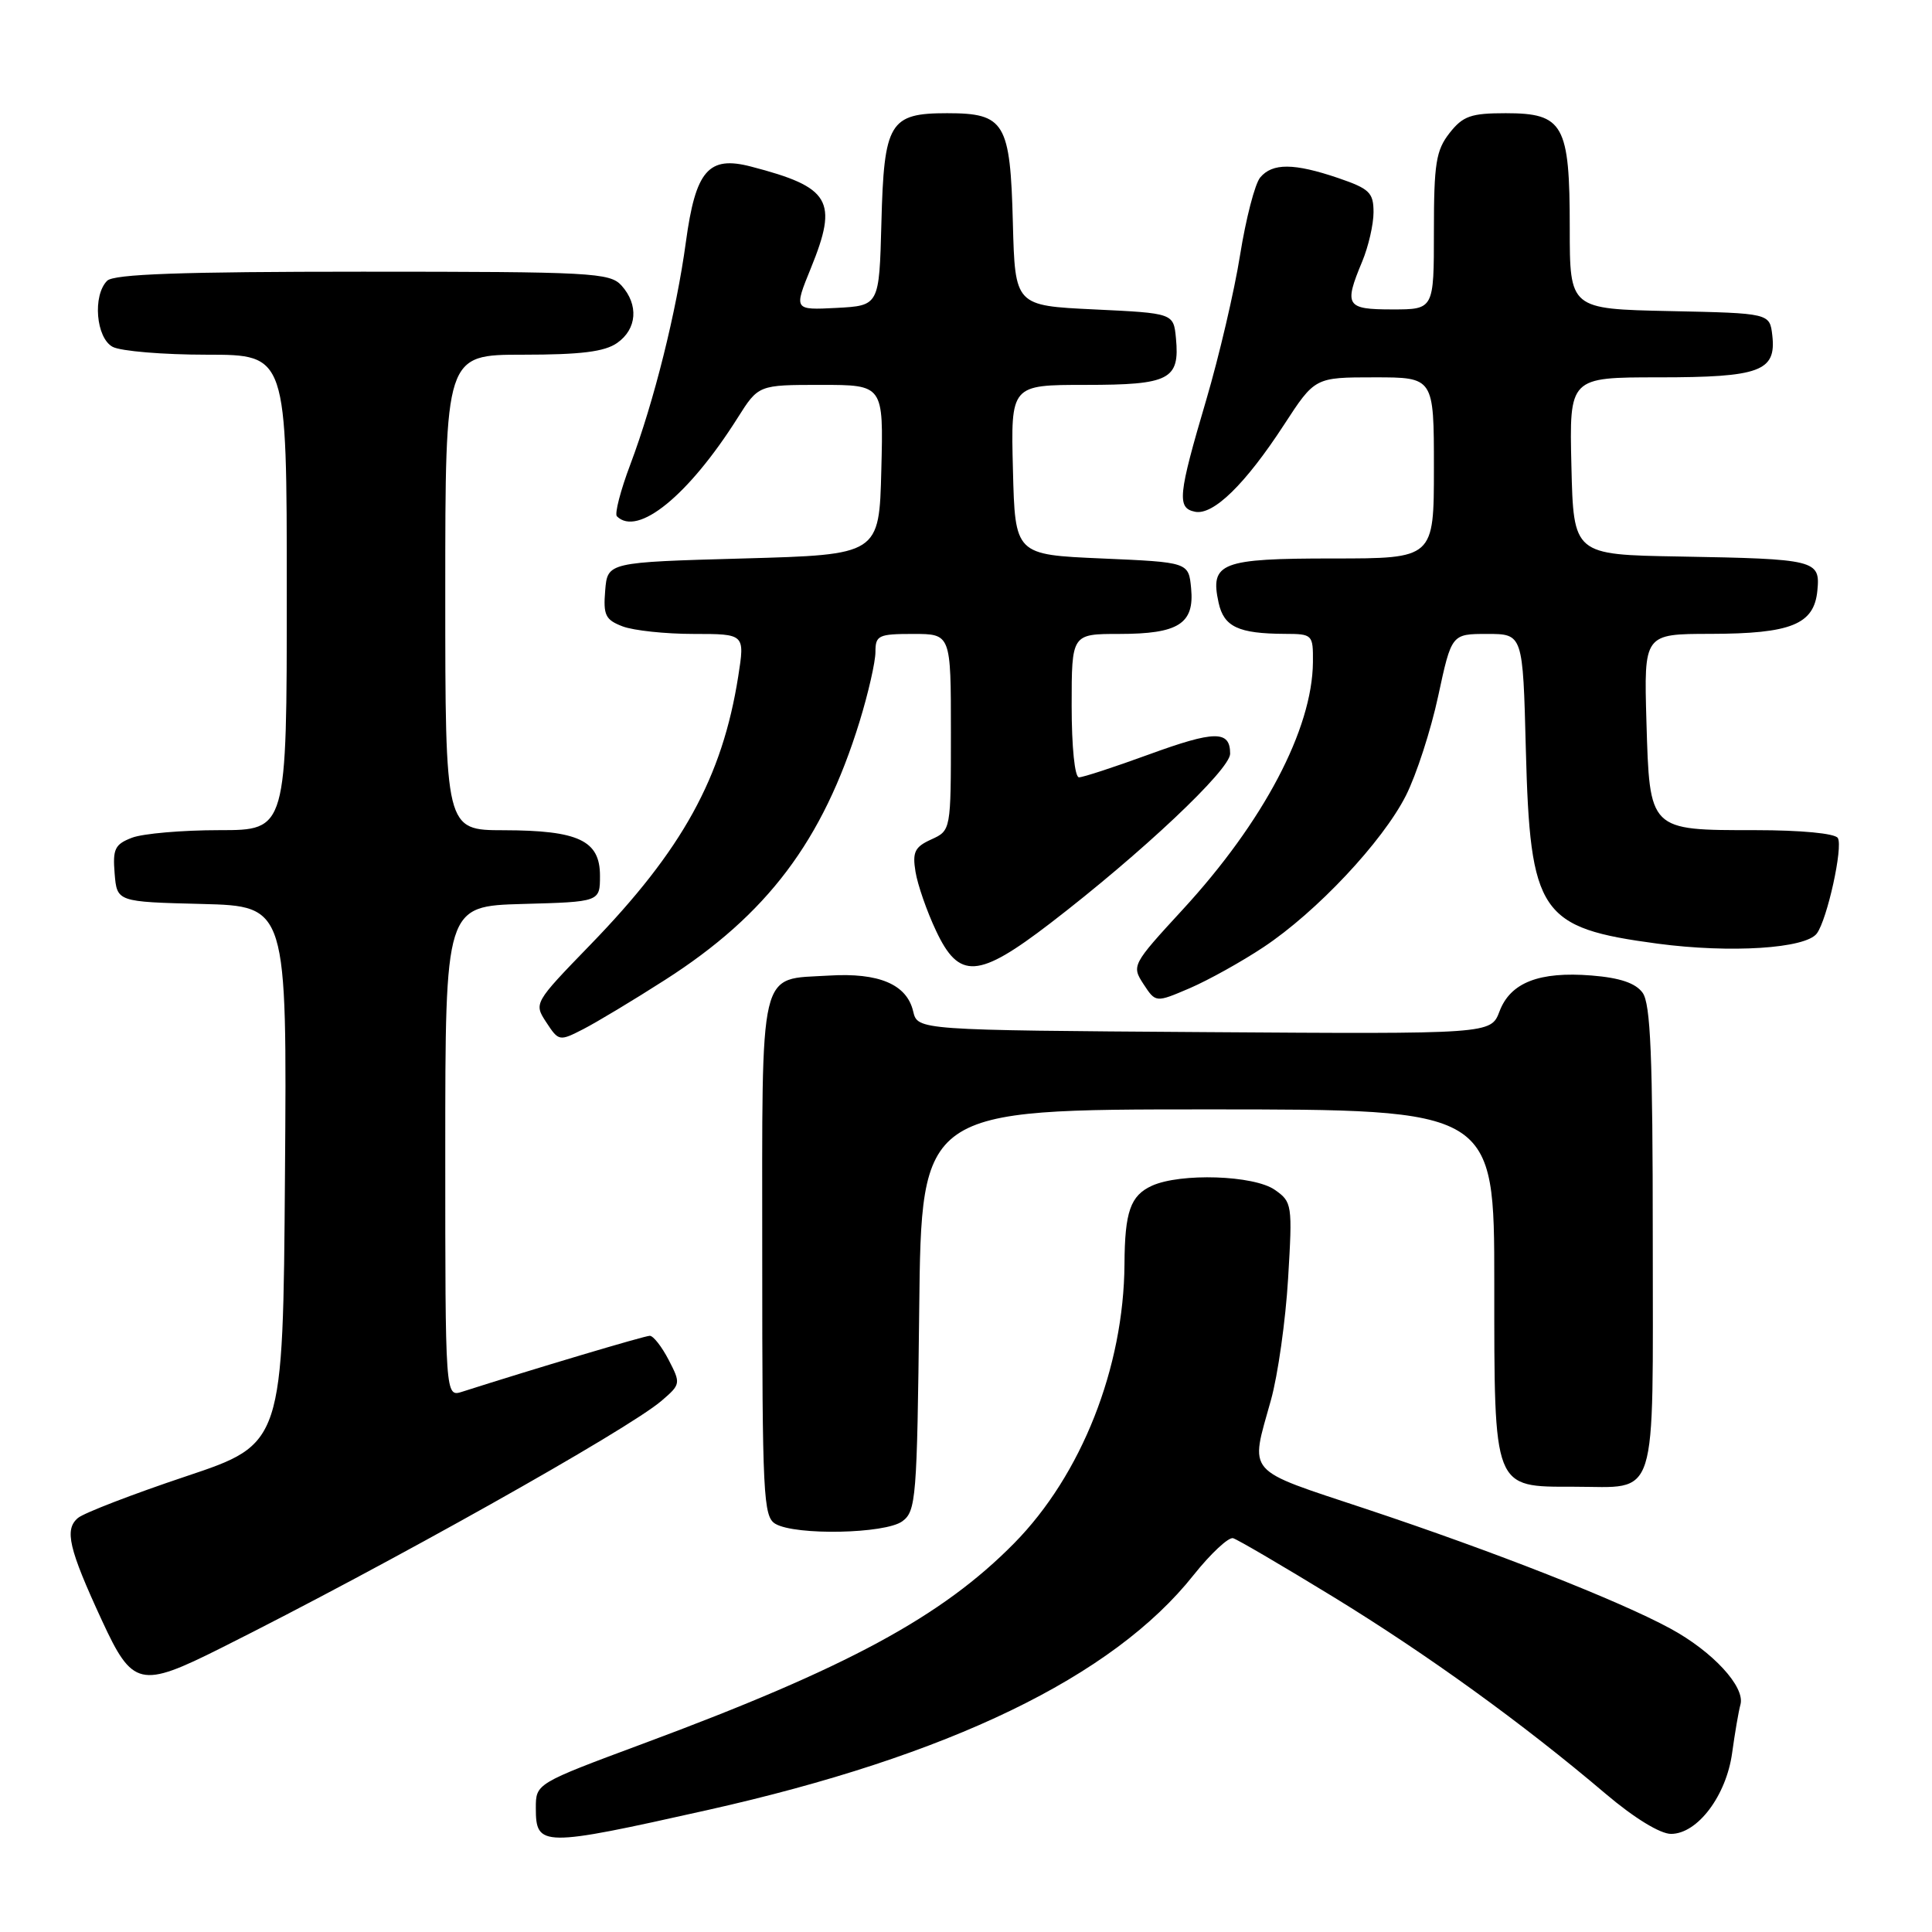 <?xml version="1.0" encoding="UTF-8" standalone="no"?>
<!DOCTYPE svg PUBLIC "-//W3C//DTD SVG 1.1//EN" "http://www.w3.org/Graphics/SVG/1.1/DTD/svg11.dtd" >
<svg xmlns="http://www.w3.org/2000/svg" xmlns:xlink="http://www.w3.org/1999/xlink" version="1.1" viewBox="0 0 256 256">
 <g >
 <path fill="currentColor"
d=" M 93.71 239.85 C 125.76 232.68 147.45 222.20 158.15 208.71 C 160.43 205.85 162.79 203.65 163.39 203.82 C 164.00 204.00 169.97 207.50 176.66 211.59 C 189.17 219.25 201.77 228.36 212.76 237.69 C 216.53 240.89 219.98 243.00 221.42 243.00 C 224.93 243.00 228.75 237.93 229.52 232.25 C 229.88 229.64 230.37 226.76 230.62 225.86 C 231.26 223.51 226.94 218.83 221.33 215.79 C 214.50 212.08 197.95 205.58 181.00 199.94 C 164.79 194.55 165.63 195.51 168.41 185.50 C 169.33 182.20 170.35 174.96 170.68 169.41 C 171.27 159.61 171.21 159.26 168.92 157.66 C 166.15 155.72 156.42 155.40 152.63 157.12 C 149.79 158.42 149.04 160.55 149.00 167.50 C 148.91 181.22 143.30 195.43 134.39 204.48 C 124.81 214.21 112.24 221.01 85.25 231.03 C 71.00 236.33 71.00 236.33 71.00 239.58 C 71.00 244.75 71.77 244.76 93.71 239.85 Z  M 29.27 218.38 C 51.25 207.38 83.20 189.45 87.66 185.61 C 90.20 183.43 90.22 183.32 88.60 180.19 C 87.69 178.44 86.57 177.00 86.10 177.00 C 85.41 177.00 70.63 181.41 61.25 184.41 C 59.00 185.13 59.00 185.13 59.00 152.60 C 59.00 120.07 59.00 120.07 69.25 119.78 C 79.50 119.50 79.50 119.50 79.50 116.03 C 79.50 111.37 76.66 110.03 66.75 110.01 C 59.00 110.00 59.00 110.00 59.00 78.50 C 59.00 47.00 59.00 47.00 69.28 47.00 C 76.96 47.00 80.12 46.61 81.78 45.44 C 84.41 43.60 84.65 40.38 82.35 37.83 C 80.81 36.13 78.40 36.00 48.05 36.00 C 23.99 36.00 15.08 36.32 14.20 37.20 C 12.25 39.15 12.72 44.78 14.93 45.96 C 16.00 46.53 21.62 47.00 27.43 47.00 C 38.00 47.00 38.00 47.00 38.00 78.50 C 38.00 110.00 38.00 110.00 29.07 110.00 C 24.15 110.00 18.95 110.45 17.50 111.00 C 15.22 111.87 14.92 112.49 15.19 115.75 C 15.50 119.50 15.50 119.50 26.76 119.78 C 38.03 120.07 38.03 120.07 37.76 155.69 C 37.50 191.32 37.50 191.32 24.65 195.62 C 17.59 197.98 11.14 200.47 10.34 201.13 C 8.51 202.66 9.09 205.17 13.51 214.73 C 17.56 223.50 18.58 223.74 29.27 218.38 Z  M 119.56 201.58 C 121.38 200.25 121.52 198.55 121.80 173.58 C 122.09 147.00 122.09 147.00 160.05 147.00 C 198.00 147.00 198.00 147.00 198.00 170.00 C 198.00 197.51 197.80 197.00 208.57 197.00 C 219.83 197.00 219.00 199.62 219.00 164.16 C 219.00 139.90 218.71 132.99 217.65 131.54 C 216.72 130.26 214.64 129.56 210.90 129.26 C 203.96 128.70 200.13 130.19 198.69 134.02 C 197.55 137.02 197.55 137.02 159.57 136.76 C 121.59 136.50 121.59 136.50 121.00 134.01 C 120.16 130.43 116.46 128.86 109.83 129.27 C 100.43 129.85 101.00 127.45 101.00 166.57 C 101.00 198.21 101.14 200.98 102.75 201.92 C 105.43 203.48 117.29 203.24 119.56 201.58 Z  M 88.11 129.85 C 101.66 121.19 109.02 111.42 113.89 95.64 C 115.05 91.87 116.00 87.71 116.00 86.39 C 116.00 84.19 116.39 84.00 121.00 84.00 C 126.00 84.00 126.00 84.00 126.00 97.02 C 126.00 110.04 126.00 110.04 123.40 111.23 C 121.21 112.22 120.88 112.90 121.31 115.52 C 121.59 117.23 122.80 120.73 124.02 123.31 C 127.08 129.84 129.61 129.67 139.15 122.35 C 151.25 113.06 163.00 101.99 163.00 99.87 C 163.00 96.76 160.98 96.78 152.21 99.98 C 147.66 101.64 143.51 103.00 142.97 103.00 C 142.41 103.00 142.00 98.98 142.00 93.50 C 142.00 84.00 142.00 84.00 148.31 84.00 C 156.15 84.00 158.28 82.65 157.83 77.96 C 157.50 74.50 157.50 74.50 146.00 74.00 C 134.50 73.50 134.50 73.50 134.22 62.25 C 133.93 51.00 133.93 51.00 143.84 51.00 C 154.98 51.00 156.34 50.30 155.82 44.82 C 155.50 41.50 155.50 41.50 145.00 41.00 C 134.50 40.50 134.50 40.50 134.21 29.54 C 133.87 16.21 133.14 15.00 125.50 15.00 C 117.86 15.00 117.13 16.21 116.79 29.54 C 116.50 40.50 116.50 40.50 110.84 40.80 C 105.18 41.09 105.18 41.09 107.45 35.52 C 111.09 26.57 110.05 24.81 99.51 22.07 C 93.87 20.60 92.17 22.58 90.88 32.09 C 89.63 41.30 86.65 53.24 83.53 61.52 C 82.22 64.98 81.42 68.09 81.74 68.41 C 84.49 71.16 91.24 65.66 97.74 55.37 C 100.50 51.00 100.50 51.00 108.78 51.00 C 117.07 51.00 117.07 51.00 116.78 62.25 C 116.50 73.50 116.50 73.50 98.50 74.00 C 80.50 74.50 80.50 74.50 80.19 78.25 C 79.92 81.51 80.22 82.13 82.50 83.00 C 83.95 83.55 88.18 84.00 91.91 84.00 C 98.70 84.00 98.70 84.00 97.82 89.62 C 95.71 103.02 90.44 112.60 78.20 125.21 C 70.74 132.91 70.73 132.93 72.39 135.47 C 74.03 137.97 74.12 137.99 77.28 136.37 C 79.05 135.46 83.93 132.53 88.11 129.85 Z  M 167.41 125.51 C 174.44 120.85 183.19 111.54 186.29 105.42 C 187.67 102.69 189.60 96.75 190.57 92.22 C 192.34 84.00 192.34 84.00 197.06 84.00 C 201.79 84.00 201.79 84.00 202.18 99.25 C 202.75 121.10 204.00 122.95 219.65 125.04 C 229.31 126.32 239.25 125.69 240.74 123.69 C 242.12 121.83 244.24 112.20 243.52 111.04 C 243.15 110.43 238.64 110.00 232.63 110.00 C 218.45 110.00 218.59 110.13 218.16 95.58 C 217.83 84.00 217.83 84.00 226.66 83.99 C 237.33 83.97 240.38 82.74 240.81 78.26 C 241.21 74.20 240.64 74.06 222.50 73.74 C 208.50 73.50 208.50 73.50 208.22 61.75 C 207.94 50.00 207.94 50.00 219.78 50.00 C 233.20 50.00 235.38 49.20 234.84 44.45 C 234.50 41.50 234.50 41.50 221.25 41.22 C 208.00 40.94 208.00 40.94 208.00 30.19 C 208.00 16.49 207.17 15.00 199.52 15.00 C 194.90 15.00 193.85 15.37 192.07 17.63 C 190.28 19.92 190.00 21.66 190.00 30.63 C 190.00 41.00 190.00 41.00 184.50 41.00 C 178.36 41.00 178.05 40.52 180.50 34.65 C 181.32 32.68 182.00 29.74 182.00 28.13 C 182.00 25.52 181.47 25.01 177.32 23.59 C 171.46 21.60 168.60 21.58 166.98 23.52 C 166.28 24.36 165.09 28.97 164.32 33.77 C 163.56 38.57 161.53 47.22 159.83 53.00 C 156.09 65.66 155.93 67.32 158.35 67.81 C 160.77 68.30 165.01 64.16 170.13 56.30 C 174.23 50.00 174.23 50.00 182.12 50.00 C 190.00 50.00 190.00 50.00 190.00 62.00 C 190.00 74.00 190.00 74.00 176.62 74.00 C 161.76 74.00 160.31 74.56 161.47 79.86 C 162.17 83.06 164.09 83.96 170.25 83.99 C 173.92 84.00 174.00 84.08 173.97 87.75 C 173.89 96.61 167.43 108.89 156.70 120.54 C 150.01 127.81 149.93 127.96 151.52 130.40 C 153.14 132.87 153.14 132.87 157.65 130.94 C 160.13 129.87 164.52 127.43 167.41 125.51 Z "/>
</g>
</svg>